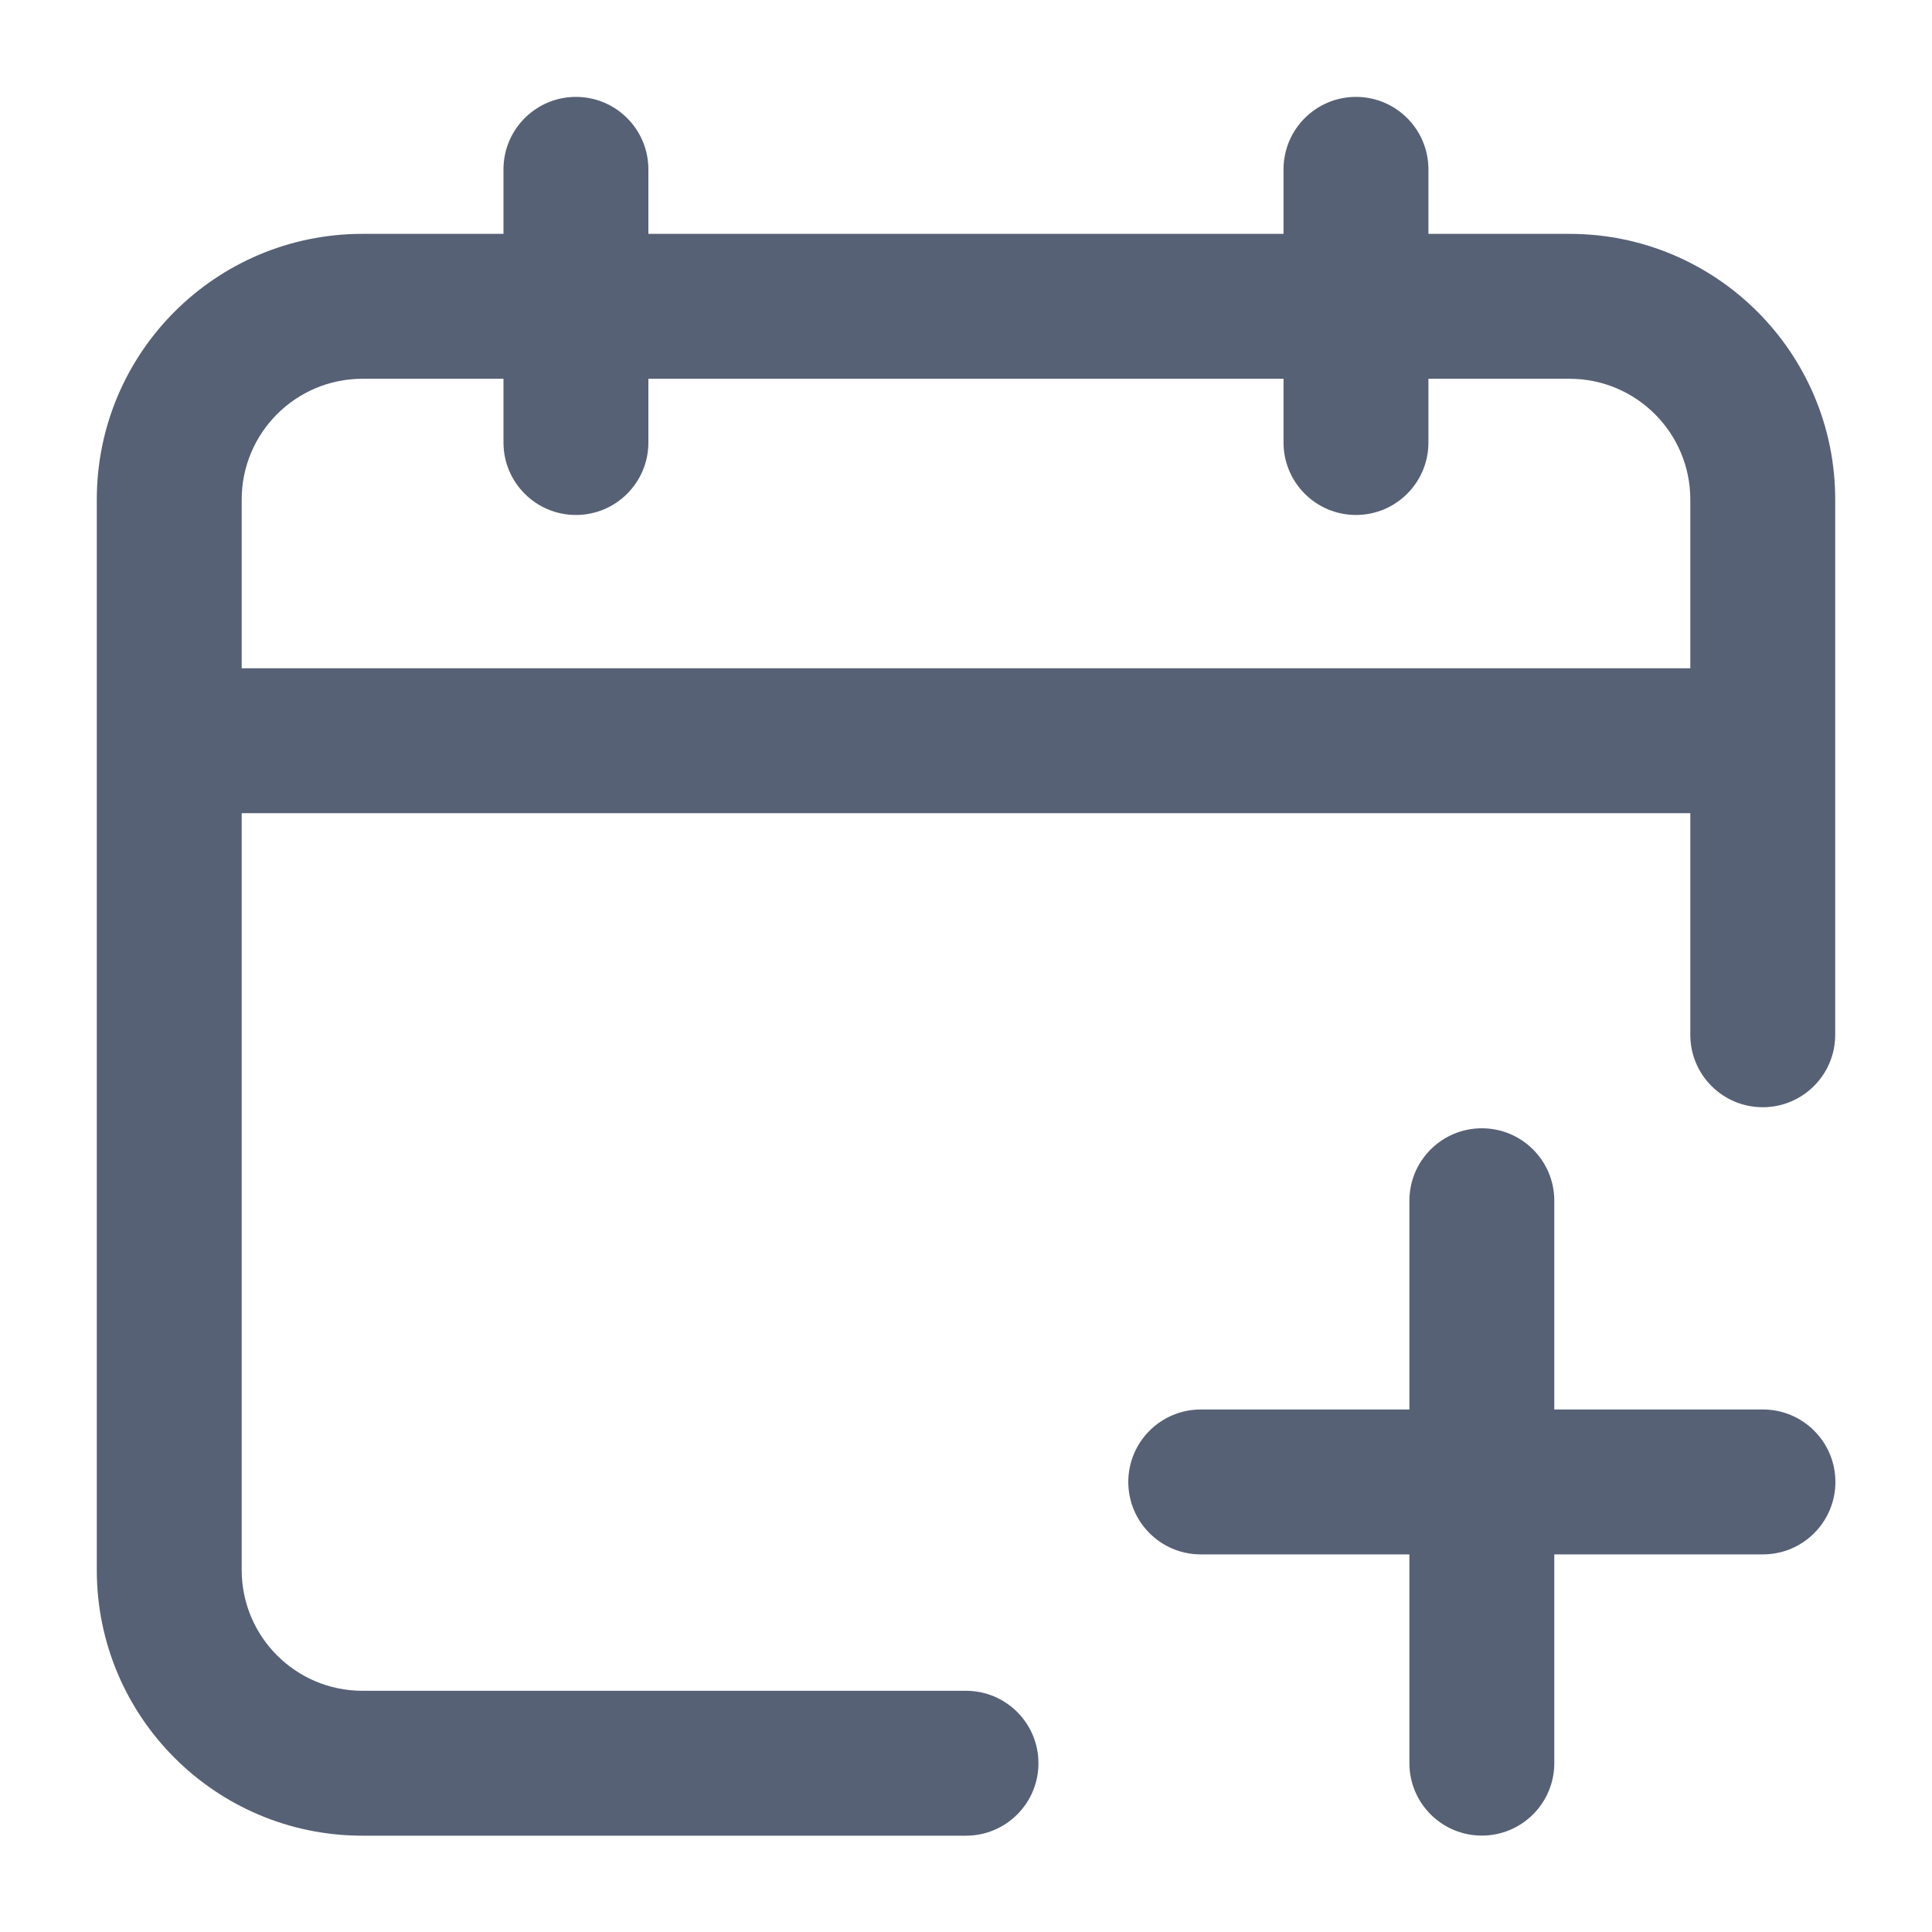 <svg width="20" height="20" viewBox="0 0 20 20" fill="none" xmlns="http://www.w3.org/2000/svg">
<path fill-rule="evenodd" clip-rule="evenodd" d="M5.962 1.003C6.376 1.003 6.712 1.339 6.712 1.753V2.421H13.287V1.753C13.287 1.339 13.623 1.003 14.037 1.003C14.451 1.003 14.787 1.339 14.787 1.753V2.421H16.248C17.766 2.421 18.998 3.652 18.998 5.171V10.712C18.998 11.126 18.662 11.462 18.248 11.462C17.833 11.462 17.498 11.126 17.498 10.712V8.418H2.502V16.253C2.502 16.943 3.062 17.503 3.752 17.503H10C10.414 17.503 10.75 17.839 10.75 18.253C10.75 18.667 10.414 19.003 10 19.003H3.752C2.233 19.003 1.002 17.772 1.002 16.253V5.171C1.002 3.652 2.233 2.421 3.752 2.421H5.212V1.753C5.212 1.339 5.548 1.003 5.962 1.003ZM5.212 3.921H3.752C3.062 3.921 2.502 4.481 2.502 5.171V6.918H17.498V5.171C17.498 4.481 16.938 3.921 16.248 3.921H14.787V4.581C14.787 4.995 14.451 5.331 14.037 5.331C13.623 5.331 13.287 4.995 13.287 4.581V3.921H6.712V4.581C6.712 4.995 6.376 5.331 5.962 5.331C5.548 5.331 5.212 4.995 5.212 4.581V3.921ZM15.34 11.68C15.754 11.68 16.09 12.015 16.09 12.43V14.591L18.25 14.591C18.664 14.591 19 14.927 19 15.341C19 15.755 18.664 16.091 18.25 16.091L16.09 16.091V18.252C16.09 18.666 15.754 19.002 15.34 19.002C14.926 19.002 14.59 18.666 14.59 18.252V16.091L12.43 16.091C12.016 16.091 11.68 15.755 11.68 15.341C11.68 14.927 12.016 14.591 12.43 14.591L14.59 14.591V12.43C14.59 12.015 14.926 11.68 15.34 11.68Z" fill="#576175"/>
</svg>
